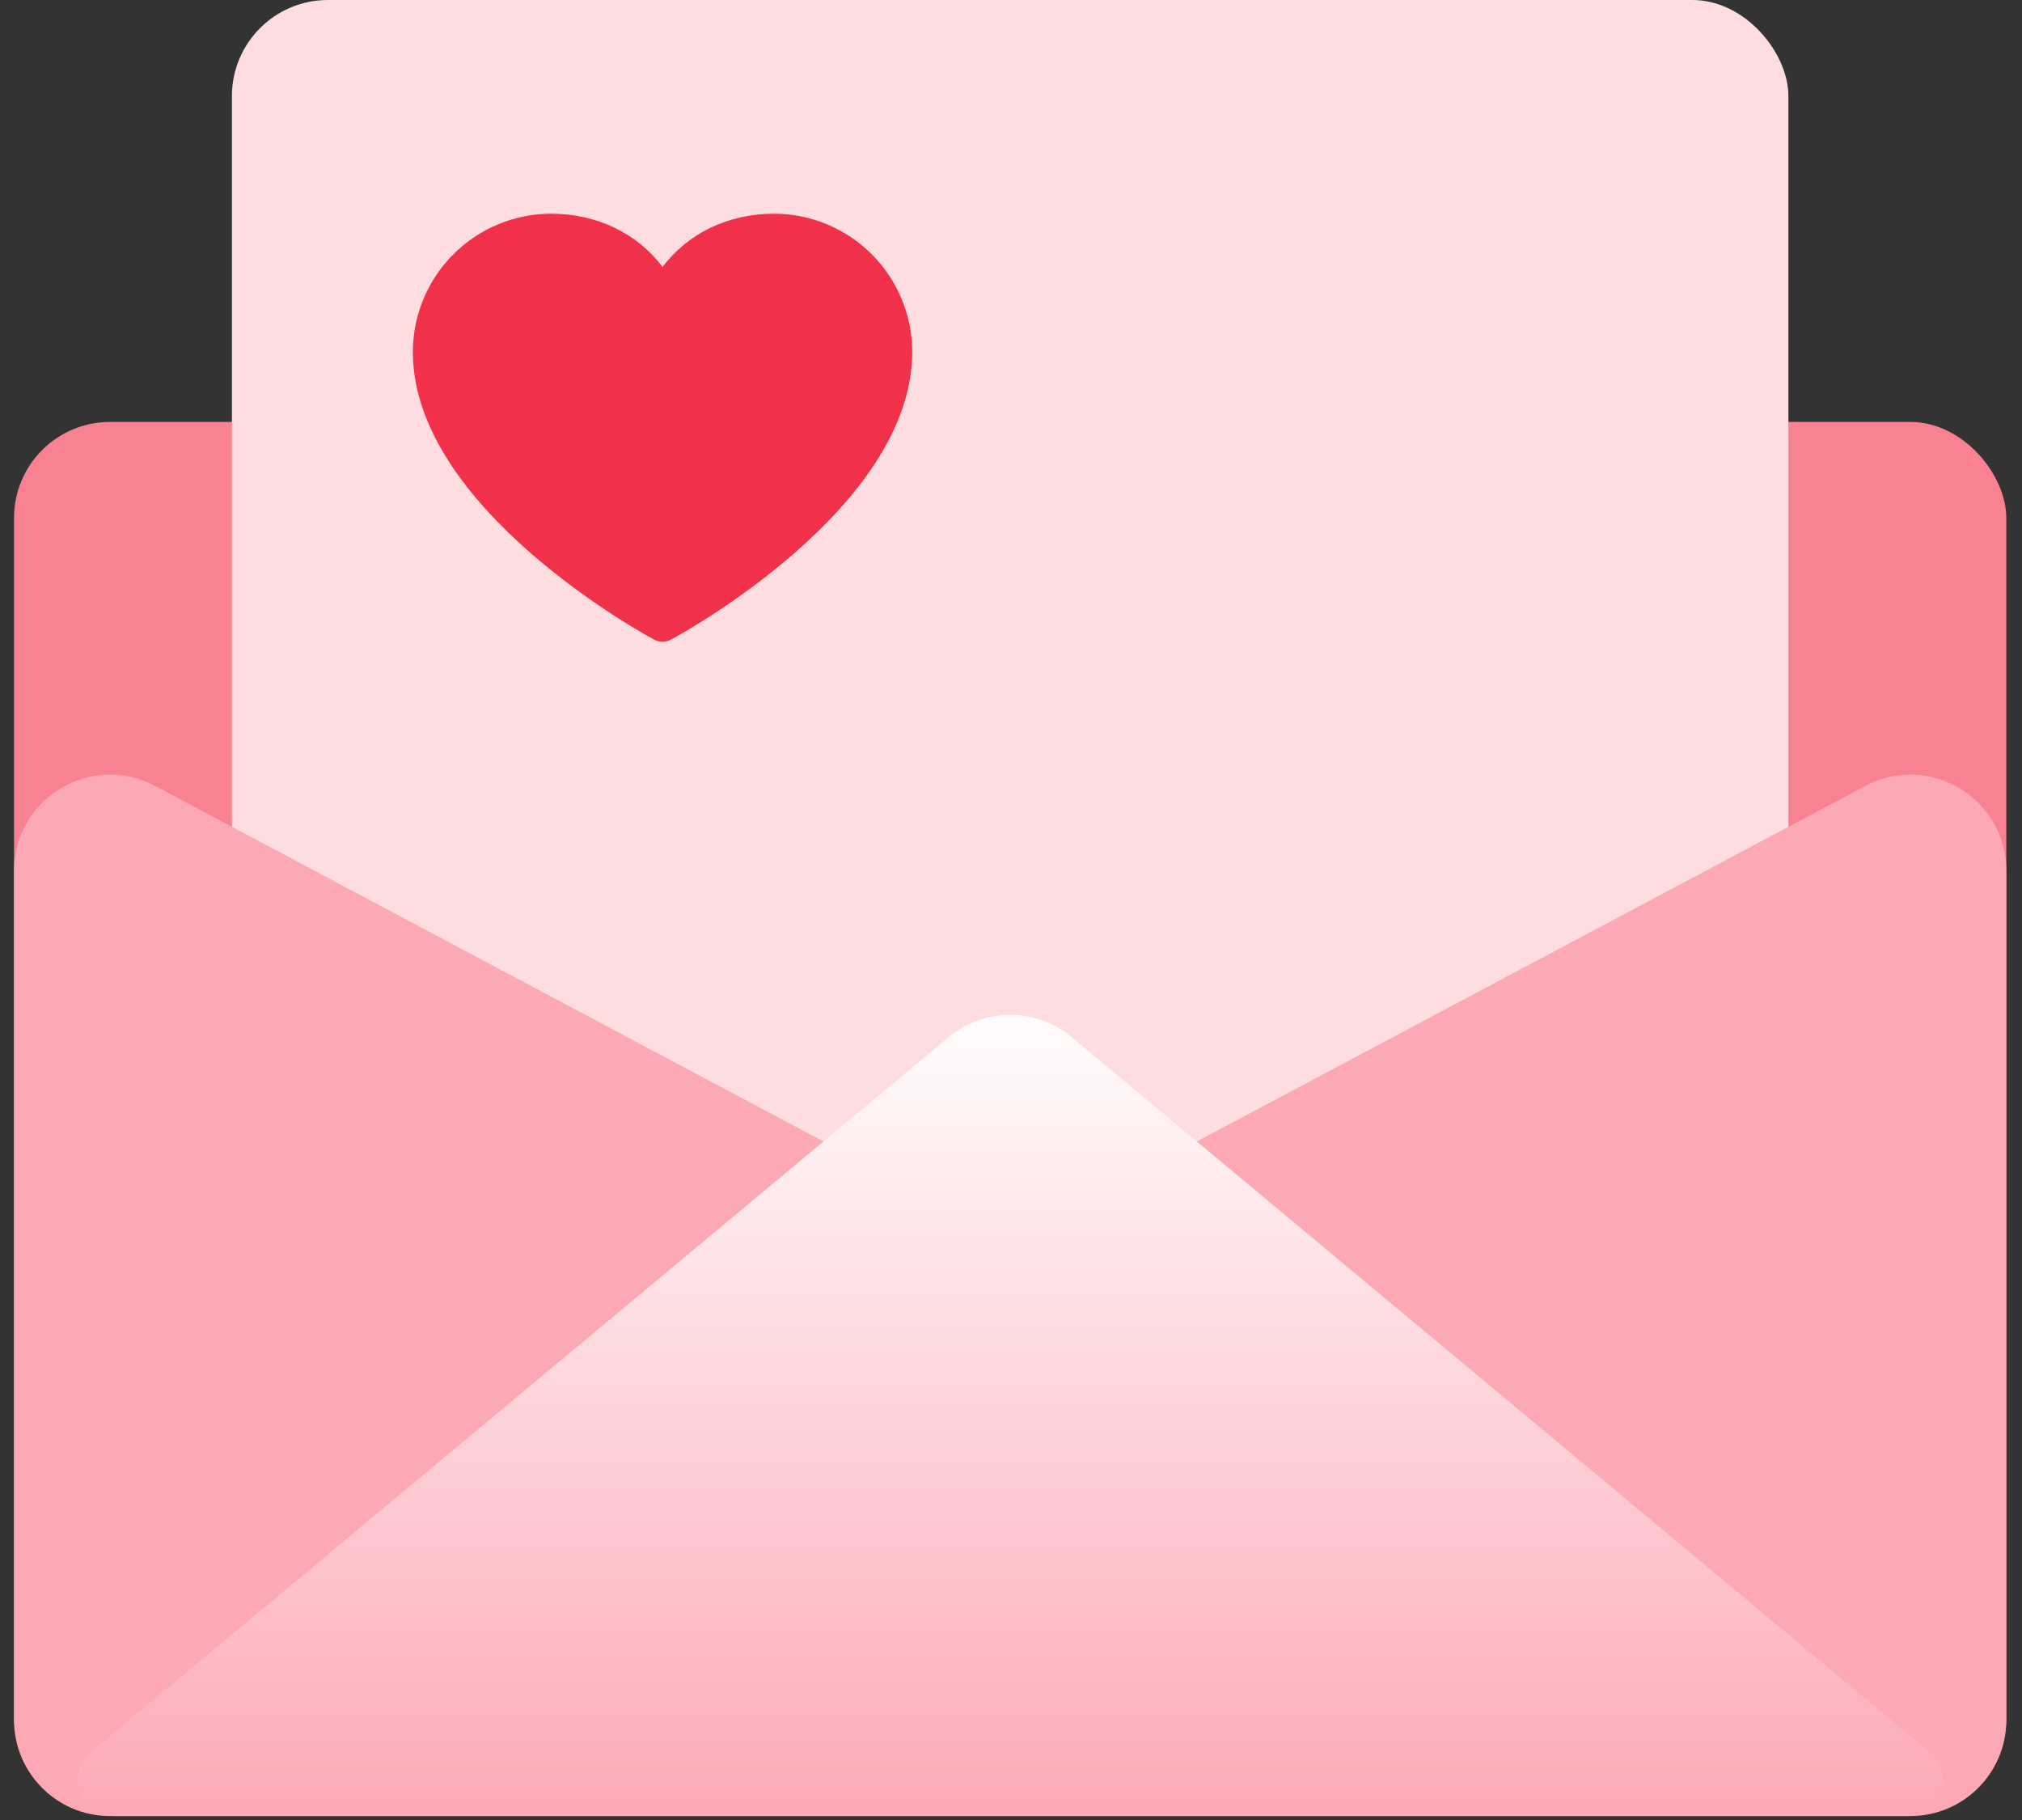 <svg width="70" height="63" viewBox="0 0 70 63" fill="none" xmlns="http://www.w3.org/2000/svg">
<rect x="0" y="0" width="70" height="63" fill="#333333" stroke="none"/>
<rect x="0.486" y="14.605" width="68.971" height="48.197" rx="3.324" fill="#F88192"/>
<rect x="8.029" width="53.884" height="47.777" rx="3.324" fill="#FEDDE1"/>
<path d="M0.486 30.14C0.486 27.632 3.157 26.028 5.371 27.206L33.41 42.121C34.386 42.64 35.556 42.64 36.532 42.121L64.572 27.206C66.786 26.028 69.457 27.632 69.457 30.14V59.541C69.457 61.376 67.969 62.864 66.133 62.864H3.81C1.974 62.864 0.486 61.376 0.486 59.541V30.14Z" fill="#FCA9B5"/>
<path d="M3.928 62.864C2.763 62.864 2.235 61.407 3.13 60.66L32.843 35.9C34.076 34.872 35.866 34.872 37.099 35.9L66.812 60.66C67.707 61.407 67.18 62.864 66.014 62.864H3.928Z" fill="url(#paint0_linear_120_5018)"/>
<path d="M31.581 12.183C31.581 17.585 23.571 21.958 23.23 22.139C23.14 22.187 23.039 22.213 22.937 22.213C22.835 22.213 22.735 22.187 22.645 22.139C22.303 21.958 14.293 17.585 14.293 12.183C14.295 10.914 14.799 9.698 15.696 8.801C16.593 7.904 17.81 7.399 19.078 7.398C20.672 7.398 22.067 8.083 22.937 9.242C23.807 8.083 25.202 7.398 26.796 7.398C28.064 7.399 29.281 7.904 30.178 8.801C31.075 9.698 31.579 10.914 31.581 12.183Z" fill="#F1304A"/>
<defs>
<linearGradient id="paint0_linear_120_5018" x1="34.971" y1="34.126" x2="34.971" y2="62.864" gradientUnits="userSpaceOnUse">
<stop stop-color="white"/>
<stop offset="1" stop-color="#FCA9B5"/>
</linearGradient>
</defs>
</svg>
